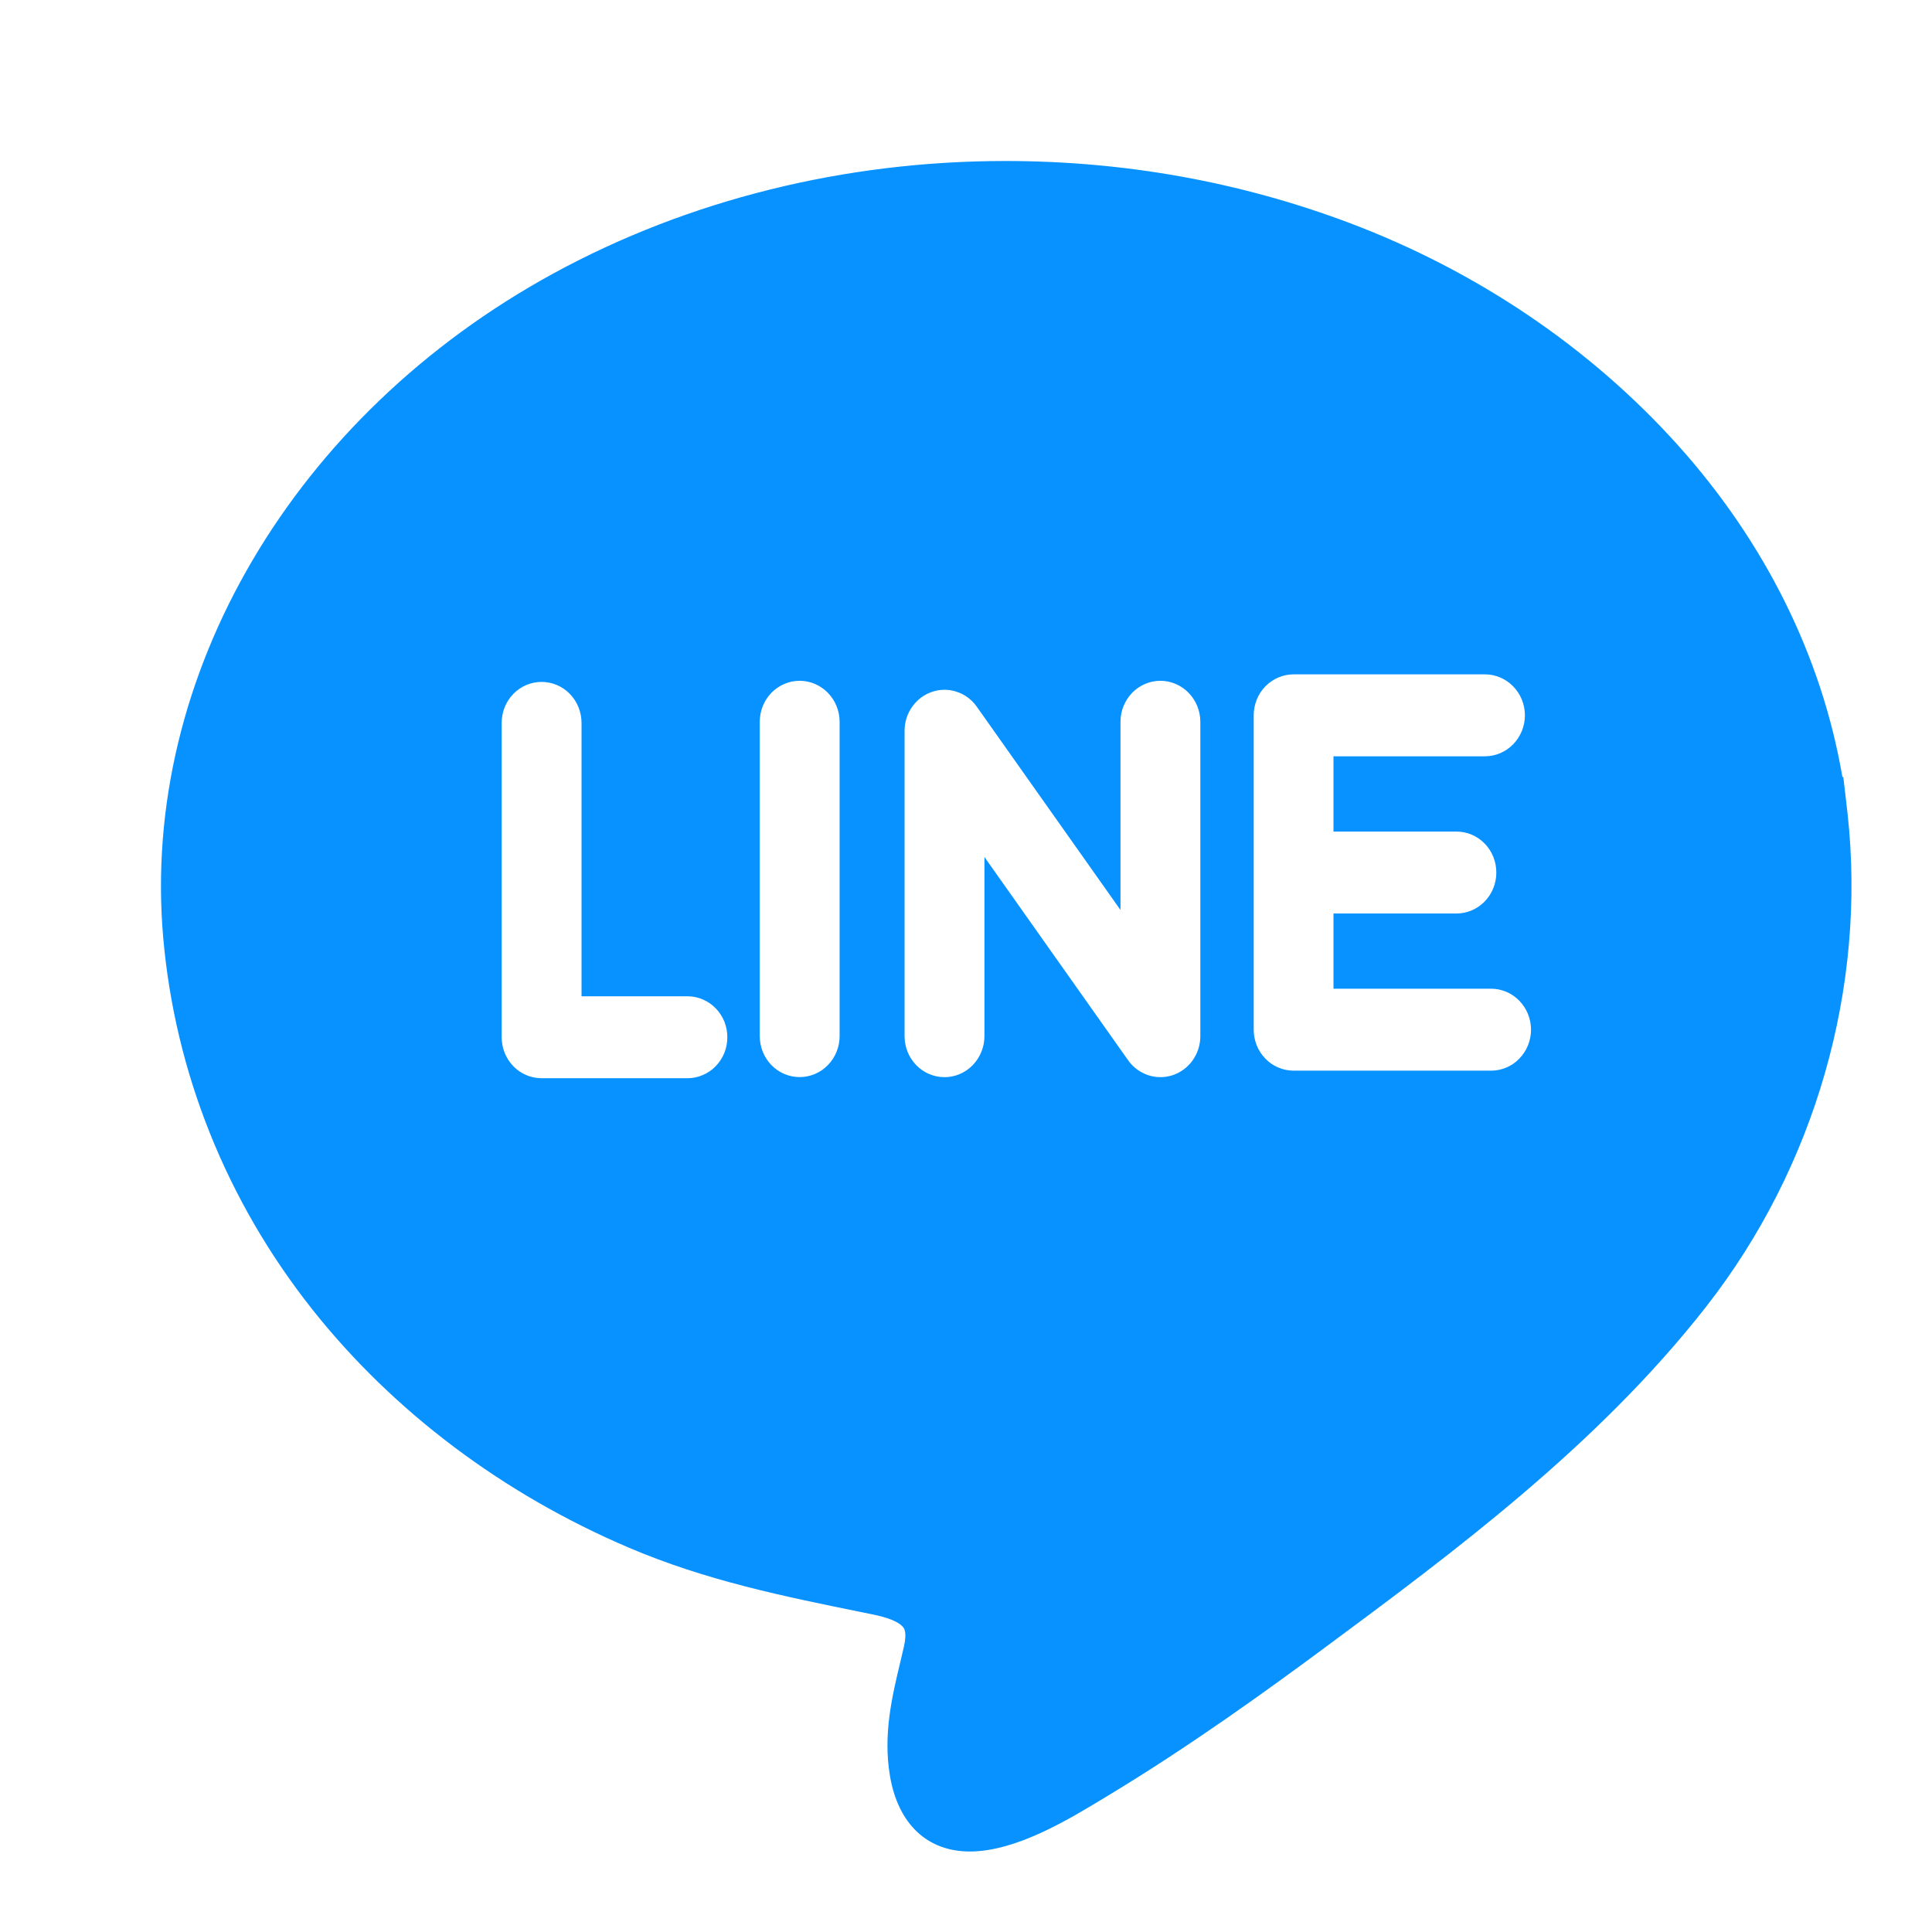 <svg width="24" height="24" viewBox="0 0 24 24" fill="none" xmlns="http://www.w3.org/2000/svg">
<path d="M22.951 10.106L22.951 10.106L22.945 10.051C22.945 10.049 22.945 10.047 22.944 10.046L22.92 9.838L22.903 9.694L22.898 9.651L22.887 9.652C22.631 8.156 21.928 6.736 20.838 5.524C19.753 4.318 18.344 3.365 16.762 2.769C15.407 2.259 13.97 2 12.489 2C10.491 2 8.55 2.483 6.876 3.396C3.649 5.157 1.746 8.393 2.027 11.642C2.173 13.322 2.814 14.922 3.882 16.269C4.887 17.536 6.246 18.558 7.812 19.226C8.776 19.636 9.728 19.829 10.737 20.034L10.855 20.058C11.132 20.115 11.207 20.192 11.226 20.223C11.262 20.28 11.243 20.392 11.229 20.454C11.216 20.511 11.202 20.568 11.189 20.625C11.08 21.079 10.968 21.548 11.056 22.065C11.158 22.659 11.519 23 12.048 23H12.048C12.617 23 13.265 22.608 13.693 22.349L13.751 22.314C14.773 21.698 15.736 21.002 16.461 20.465C18.047 19.29 19.845 17.958 21.193 16.234C22.55 14.499 23.189 12.268 22.951 10.106ZM8.54 13.394H6.728C6.597 13.394 6.47 13.341 6.377 13.245C6.284 13.15 6.232 13.02 6.232 12.885V8.98C6.232 8.845 6.284 8.715 6.377 8.62C6.47 8.524 6.597 8.471 6.728 8.471C6.859 8.471 6.986 8.524 7.079 8.62C7.171 8.715 7.224 8.845 7.224 8.98V12.376H8.54C8.605 12.376 8.669 12.389 8.729 12.415C8.789 12.44 8.844 12.478 8.89 12.525C8.936 12.572 8.973 12.629 8.998 12.69C9.023 12.752 9.035 12.818 9.035 12.885C9.035 12.952 9.023 13.018 8.998 13.08C8.973 13.142 8.936 13.198 8.89 13.245C8.844 13.293 8.79 13.33 8.729 13.355C8.669 13.381 8.605 13.394 8.54 13.394ZM10.43 12.871C10.43 13.006 10.377 13.136 10.284 13.231C10.191 13.327 10.065 13.38 9.934 13.38C9.802 13.38 9.676 13.327 9.583 13.231C9.49 13.136 9.438 13.006 9.438 12.871V8.966C9.438 8.831 9.49 8.702 9.583 8.606C9.676 8.511 9.802 8.457 9.934 8.457C10.065 8.457 10.191 8.511 10.284 8.606C10.377 8.702 10.43 8.831 10.43 8.966V12.871ZM14.911 12.871C14.911 12.979 14.878 13.084 14.816 13.171C14.755 13.258 14.668 13.322 14.568 13.356C14.469 13.389 14.361 13.389 14.262 13.356C14.162 13.322 14.075 13.258 14.014 13.171L12.229 10.646V12.871C12.229 13.007 12.176 13.136 12.083 13.232C11.991 13.327 11.864 13.381 11.733 13.381C11.601 13.381 11.475 13.327 11.382 13.232C11.289 13.136 11.237 13.007 11.237 12.871V9.078C11.237 8.97 11.27 8.866 11.332 8.779C11.393 8.692 11.48 8.627 11.58 8.594C11.679 8.56 11.787 8.56 11.886 8.594C11.986 8.627 12.073 8.692 12.134 8.779L13.919 11.304V8.966C13.919 8.831 13.972 8.702 14.064 8.606C14.157 8.511 14.284 8.457 14.415 8.457C14.546 8.457 14.672 8.511 14.765 8.606C14.858 8.702 14.911 8.831 14.911 8.966V12.871ZM18.523 13.3H16.07C15.938 13.3 15.812 13.247 15.719 13.151C15.626 13.056 15.574 12.926 15.574 12.791V8.886C15.574 8.751 15.626 8.621 15.719 8.526C15.812 8.431 15.938 8.377 16.07 8.377H18.447C18.578 8.377 18.704 8.431 18.797 8.526C18.89 8.621 18.943 8.751 18.943 8.886C18.943 9.021 18.89 9.15 18.797 9.246C18.704 9.341 18.578 9.395 18.447 9.395H16.565V10.33H18.092C18.224 10.33 18.35 10.383 18.443 10.479C18.536 10.574 18.588 10.704 18.588 10.839C18.588 10.974 18.536 11.103 18.443 11.199C18.35 11.294 18.224 11.348 18.092 11.348H16.565V12.282H18.523C18.654 12.282 18.781 12.336 18.873 12.431C18.966 12.527 19.019 12.656 19.019 12.791C19.019 12.926 18.966 13.056 18.873 13.151C18.781 13.247 18.654 13.3 18.523 13.3Z" fill="#0792FF"/>
</svg>
